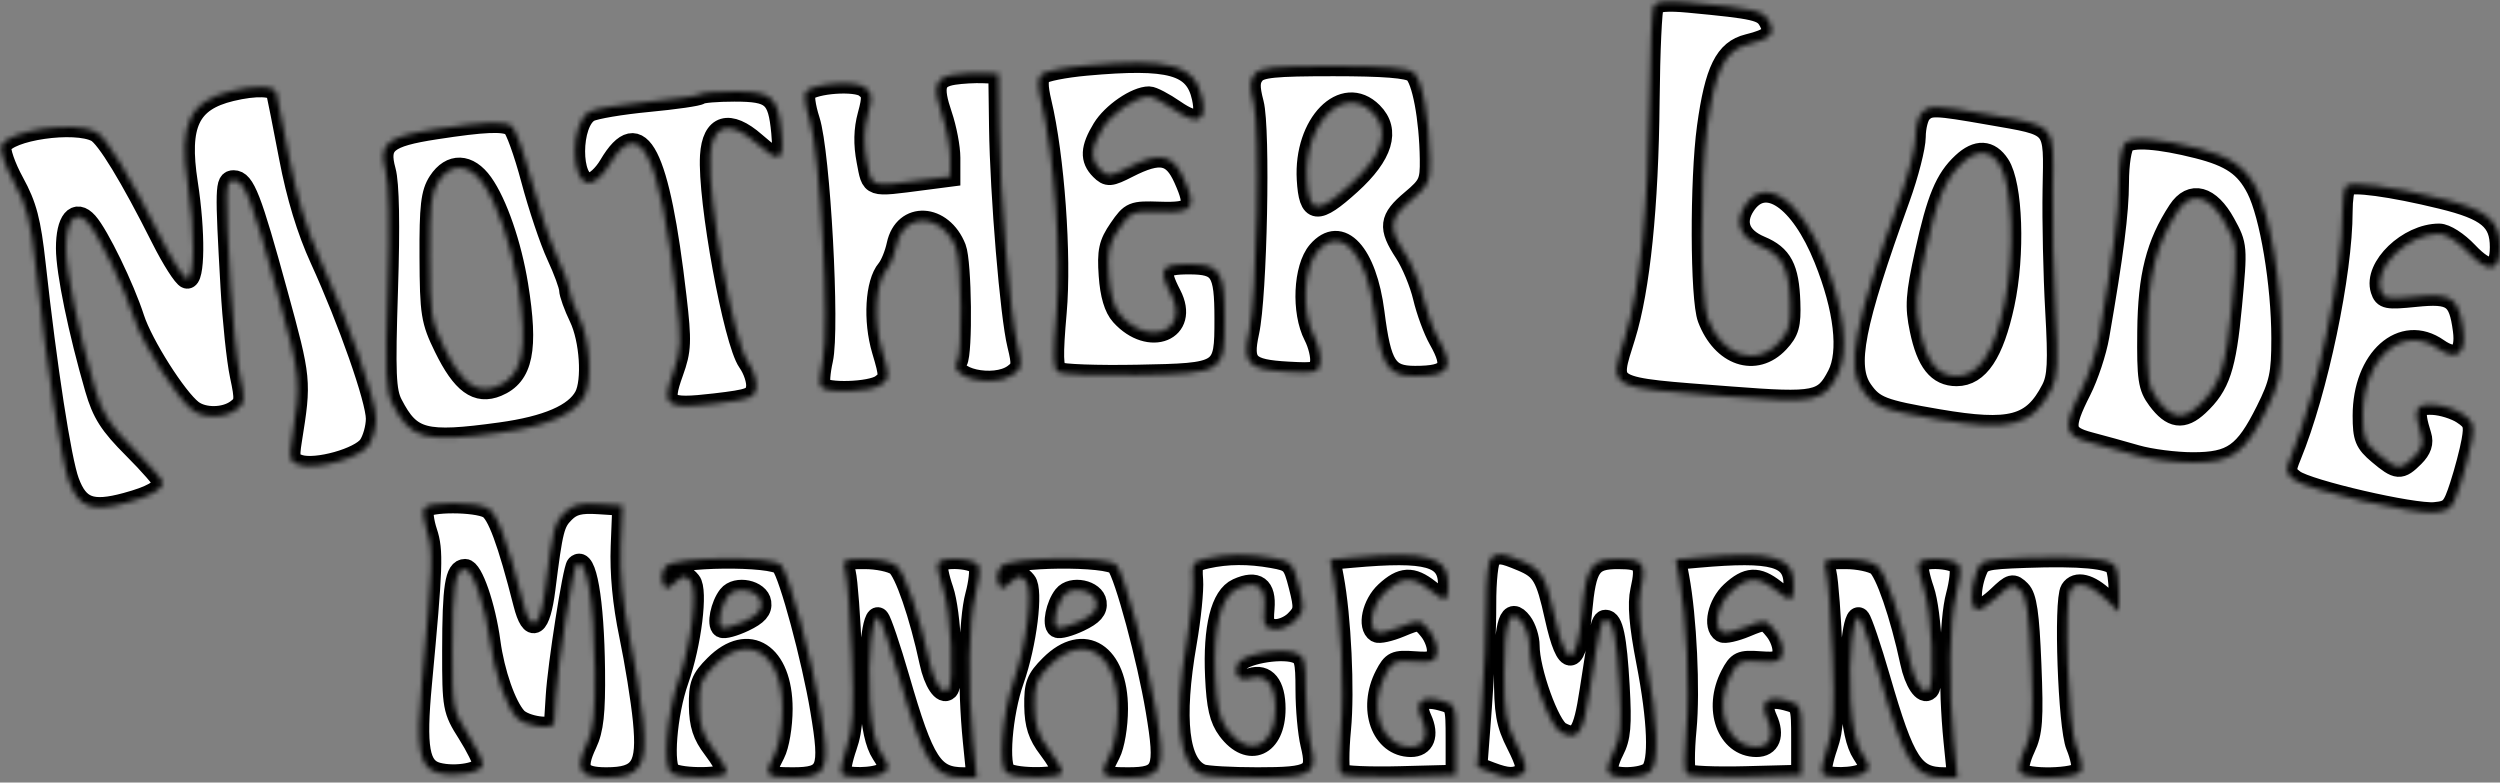 <svg width="492" height="154" viewBox="0 0 492 154" fill="none" xmlns="http://www.w3.org/2000/svg">
<rect x="0" y="0" width="492" height="154" fill="#808080" stroke="none"/>
<mask id="path-1-inside-1_2_7" fill="white">
<path fill-rule="evenodd" clip-rule="evenodd" d="M325.475 1.04C325.095 1.656 324.707 10.111 324.614 19.83C324.414 40.658 322.747 56.897 319.853 66.224C316.602 76.699 315.595 76.126 340.615 78.052C357.463 79.348 358.884 79.06 361.612 73.784C363.921 69.318 362.932 60.755 358.974 50.935C354.229 39.164 347.333 34.51 343.44 40.451C341.267 43.768 342.396 46.721 346.492 48.432C350.738 50.206 352.071 52.734 352.31 59.462C352.468 63.923 352.089 65.27 350.076 67.416C345.488 72.306 338.865 70.071 336.068 62.689C334.604 58.825 334.534 35.35 335.956 25C337.493 13.806 339.453 9.837 344 8.711C348.582 7.575 349.417 6.648 348.09 4.168C346.968 2.072 345.591 1.751 332.334 0.501C328.273 0.118 325.931 0.302 325.475 1.04ZM213.75 12.9C209.488 13.285 205.527 14.073 204.949 14.651C204.213 15.387 204.212 17.026 204.947 20.102C207.488 30.739 208.904 50.363 207.929 61.431C207.174 70.001 207.24 72.544 208.233 73.206C208.93 73.67 215.95 73.926 223.833 73.775C240.919 73.447 241 73.395 241 62.743C241 53.31 240.142 52 233.965 52C228.428 52 227.883 52.939 230.493 57.986C234.167 65.091 226.224 68.363 220.561 62.077C219.267 60.641 218.489 58.026 218.223 54.213C217.887 49.416 218.209 47.939 220.231 45C222.535 41.651 222.88 41.508 228.236 41.688C234.901 41.912 235.57 40.988 232.958 35.155C230.778 30.285 228.288 29.792 222.021 32.989C218.487 34.792 217.975 34.832 216.561 33.418C214.491 31.348 214.598 29.172 216.96 25.299C218.834 22.224 223.537 19 226.147 19C226.832 19 229.121 20.198 231.234 21.662C235.714 24.767 237.577 23.904 236.544 19.203C235.129 12.758 230.254 11.41 213.75 12.9ZM246.936 14.577C245.914 15.808 245.867 17.072 246.721 20.327C248.043 25.367 247.385 58.207 245.819 65.342C244.449 71.586 245.567 72.725 253.5 73.166C259.027 73.474 259.524 73.328 259.811 71.318C259.982 70.117 259.419 67.777 258.561 66.117C256.114 61.386 256.504 52.688 259.309 49.428C263.829 44.173 268.973 49.735 270.472 61.5C271.82 72.08 273.052 74 278.49 74C285.322 74 286.323 72.446 283.123 66.807C282.091 64.988 280.714 61.25 280.065 58.5C279.415 55.75 277.785 51.822 276.442 49.771C273.142 44.733 273.353 43.043 277.74 39.36C281.142 36.503 281.474 35.782 281.414 31.36C281.306 23.283 279.853 15.574 278.189 14.25C277.099 13.383 272.276 13 262.431 13C250.732 13 248.015 13.277 246.936 14.577ZM187.691 14.7C183.972 15.288 183.476 17.013 185.4 22.66C186.28 25.243 187 29.019 187 31.051V34.746L181.75 35.427C170.984 36.823 171.603 37.031 170.566 31.664C169.932 28.378 169.997 25.493 170.769 22.664C171.75 19.067 171.673 18.321 170.202 17.187C168.417 15.811 160.321 16.375 158.64 17.992C158.162 18.452 158.481 20.974 159.355 23.66C161.411 29.978 163.312 64.719 161.936 70.814C161.4 73.187 161.221 75.549 161.54 76.064C162.408 77.47 171.358 77.19 173.405 75.693C175.092 74.46 175.101 74.081 173.574 68.943C171.828 63.069 172.263 55.663 174.511 53C175.208 52.175 176.095 50.009 176.482 48.186C177.885 41.588 185.477 41.989 188.146 48.802C189.237 51.587 189.45 69.463 188.413 71.142C186.422 74.363 195.632 76.452 199.465 73.649C201.093 72.459 201.183 71.775 200.224 67.899C198.811 62.183 196.823 38.383 196.642 25L196.5 14.5L193.5 14.378C191.85 14.311 189.236 14.456 187.691 14.7ZM45.5 17.929C37.307 19.906 35.144 24.478 36.937 36.032C38.438 45.704 38.342 55.268 36.75 54.796C36.063 54.591 33.813 51.066 31.75 46.962C25.612 34.746 20.901 27.017 18.958 25.978C14.753 23.727 1.45 25.663 0.287 28.695C-0.045 29.559 1.07 32.793 2.763 35.883C5.253 40.424 6.063 43.511 6.996 52C9.228 72.322 12.041 90.545 13.596 94.752C15.482 99.857 17.994 100.802 24.791 98.963C29.705 97.634 32 96.343 32 94.908C32 94.442 29.4 91.46 26.223 88.281C21.54 83.596 20.115 81.362 18.705 76.5C15.428 65.204 13.014 53.5 13.007 48.872C12.999 43.351 14.876 41.087 17.253 43.754C19.441 46.209 24.454 56.531 26.432 62.653C28.086 67.773 34.802 78.359 37.887 80.708C40.05 82.355 44.187 82.315 46.499 80.625C48.204 79.377 48.272 78.75 47.226 73.875C46.592 70.919 45.768 63.1 45.395 56.5C44.282 36.835 44.32 35.5 45.987 35.5C48.16 35.5 49.477 38.877 54.6 57.596C59.286 74.716 59.304 74.903 57.427 86.645C56.84 90.321 57.011 90.869 58.94 91.481C62.229 92.525 70.802 90.121 72.516 87.674C73.332 86.509 74 84.134 74 82.397C74 78.7 68.538 63.115 62.996 51C60.41 45.347 58.371 38.649 56.909 31C55.699 24.675 54.564 18.938 54.386 18.25C54.037 16.902 50.311 16.768 45.5 17.929ZM137.767 18.566C137.456 18.877 132.871 19.542 127.579 20.042C122.287 20.543 117.086 21.419 116.022 21.988C112.216 24.025 112.181 36 115.981 36C117.005 36 118.713 34.458 119.882 32.476C125.887 22.297 129.819 30.009 133.113 58.431C134.136 67.251 134.068 68.91 132.506 73.254C130.099 79.947 130.906 80.552 140.709 79.409C147.7 78.593 148.533 78.269 148.819 76.252C148.995 75.015 148.261 72.765 147.187 71.252C144.359 67.263 139.229 39.214 139.76 30.641C140.141 24.476 143.502 23.478 148.653 28C153.474 32.233 154.341 31.901 153.777 26.033C153.102 19.004 151.947 18 144.544 18C141.128 18 138.079 18.255 137.767 18.566ZM270.113 22.113C273.65 25.65 272.174 30.528 265.827 36.28C259.17 42.313 257.596 42.134 257.2 35.299C256.564 24.328 264.363 16.363 270.113 22.113ZM378.2 22.2C377.54 22.86 376.994 24.998 376.987 26.95C376.979 28.903 375.592 34.325 373.903 39C364.866 64.017 363.29 72.114 366.551 76.77C368.816 80.003 370.496 80.651 381.454 82.518C395.698 84.944 399.981 83.805 403.706 76.602C404.931 74.234 405.076 71.377 404.495 61.099C404.103 54.17 403.87 43.474 403.977 37.331C404.208 24.172 404.838 24.914 391.441 22.57C380.681 20.688 379.738 20.662 378.2 22.2ZM85.717 25.438C76.072 26.923 74.432 28.284 75.896 33.587C76.586 36.084 76.738 44.302 76.329 56.976C75.795 73.525 75.935 76.974 77.247 79.51C80.858 86.494 83.478 87.187 98.472 85.123C107.634 83.862 113.135 81.486 115.013 77.976C116.615 74.982 116.08 66.807 114 62.5C112.937 60.3 112.048 57.825 112.024 57C112 56.175 110.887 53.152 109.551 50.282C108.215 47.412 105.954 40.679 104.528 35.321C103.102 29.962 101.387 25.23 100.718 24.804C99.137 23.8 95.298 23.962 85.717 25.438ZM418.227 28.173C417.512 28.888 416.993 32.131 416.982 35.95C416.966 41.874 415.934 49.938 413.119 66.147C412.58 69.252 410.982 74.075 409.569 76.863C405.87 84.163 406.123 85.694 411.25 87.032C413.587 87.643 417.719 88.785 420.432 89.571C423.144 90.357 428.146 91 431.547 91C439.26 91 441.712 89.265 445.931 80.822C448.599 75.483 449 73.623 448.996 66.59C448.991 55.935 446.724 42.34 444.092 37.18C441.858 32.8 439.025 30.849 432.5 29.196C424.906 27.272 419.514 26.886 418.227 28.173ZM393.518 32.387C396.102 36.331 396.574 50.118 394.46 59.902C392.376 69.549 389.41 74 385.066 74C381.31 74 379.168 71.307 377.826 64.897C376.857 60.269 377.004 58.101 378.856 49.684C381.191 39.076 382.808 35.189 386.199 32.029C389.083 29.342 391.604 29.465 393.518 32.387ZM95.015 36.021C97.843 39.992 100.654 48.133 101.945 56.089C103.998 68.746 102.937 73.955 97.876 76.051C93.864 77.713 90.904 75.546 87.398 68.382C84.832 63.136 84.609 61.738 84.557 50.564C84.51 40.58 84.813 37.959 86.273 35.72C88.693 32.008 92.245 32.131 95.015 36.021ZM461.729 36.604C461.328 37.005 461 39.239 461 41.567C461 53.782 456.134 76.991 450.902 89.734C449.701 92.659 449.761 93.108 451.537 94.44C454.185 96.426 474.935 101.224 479.138 100.822C482.202 100.529 482.644 100.057 484.125 95.5C485.019 92.75 486.048 88.834 486.411 86.797C486.988 83.57 486.75 82.882 484.559 81.447C483.177 80.541 480.573 79.732 478.773 79.65C475.309 79.491 474.901 80.57 476.505 85.658C476.979 87.163 476.552 88.448 475.092 89.908C472.414 92.586 471.798 92.542 468.077 89.411C465.395 87.155 465 86.179 465 81.812C465 70.524 472.735 63.624 479.824 68.589C483.444 71.125 485.357 69.699 484.719 64.943C483.862 58.553 482.588 57.664 475.355 58.405C469.755 58.978 469.086 58.848 468.522 57.07C467.085 52.54 473.885 46 480.033 46C481.299 46 483.732 47.557 485.657 49.597C489.722 53.908 492 53.565 492 48.642C492 43.395 489.513 41.338 480.5 39.131C470.592 36.706 462.691 35.642 461.729 36.604ZM437.907 43.922C440.303 48.277 440.323 48.522 439.234 60.098C438.083 72.328 436.896 75.906 432.684 79.841C429.617 82.706 427.367 82.38 424.606 78.671C422.753 76.181 422.513 74.561 422.611 65.171C422.725 54.296 424.319 48.022 428.647 41.416C431.229 37.476 434.909 38.472 437.907 43.922ZM83.488 100.02C83.141 100.58 83.4 102.683 84.064 104.693C85.283 108.387 85.177 111.399 83.014 134.5C81.824 147.205 82.507 151.091 86.097 152.051C89.648 153 95 152.021 95 150.421C95 149.678 93.65 146.941 92 144.339C89.11 139.782 89.001 139.185 89.014 128.054C89.029 115.392 89.562 112 91.536 112C93.03 112 95.535 119.24 96.494 126.333C97.317 132.418 99.565 138.862 101.681 141.2C103.264 142.949 108.936 143.756 109.064 142.25C109.099 141.838 109.248 139.475 109.396 137C109.757 130.955 112.745 111.921 113.443 111.223C115.387 109.28 116.921 118.033 117.074 131.935C117.165 140.286 116.799 143.621 115.486 146.388C113.093 151.431 114.001 153 119.314 153C126.068 153 127.442 150.868 126.547 141.778C126.153 137.778 124.939 130.236 123.849 125.019C122.549 118.791 121.977 112.778 122.184 107.516L122.5 99.5L117.803 99.197C114.171 98.963 112.652 99.348 111.108 100.892C109.099 102.901 108.782 104.155 107.306 115.923C106.34 123.623 104.546 124.832 103.013 118.815C99.88 106.509 97.828 100.979 96.044 100.024C93.568 98.698 84.306 98.695 83.488 100.02ZM237.5 109.9C234.773 110.502 234.525 110.89 234.777 114.154C234.93 116.129 234.367 121.686 233.527 126.503C230.901 141.567 231.956 150.618 236.545 152.379C237.435 152.72 242.347 153 247.459 153C258.346 153 259.358 152.368 257.922 146.466C257.391 144.285 256.955 139.489 256.953 135.809C256.949 129.92 256.7 129.04 254.875 128.46C251.691 127.45 244.259 128.883 243.585 130.638C242.721 132.889 243.881 134.173 246.132 133.458C249.169 132.494 251 134.755 251 139.467C251 146.928 245.779 149.272 241.61 143.682C240.003 141.527 239.426 139.051 239.158 133.146C238.718 123.456 240.258 117.295 243.487 115.824C247.359 114.06 249.207 115.418 248.828 119.749C248.547 122.968 248.81 123.544 250.689 123.811C251.892 123.983 253.768 123.232 254.856 122.144C256.663 120.337 256.728 119.747 255.604 115.339C254.446 110.801 254.138 110.471 250.436 109.814C245.715 108.976 241.555 109.003 237.5 109.9ZM266.15 109.737L261.801 110.125L262.454 113.607C263.91 121.368 264.607 135.967 263.881 143.5C263.456 147.9 263.461 151.853 263.89 152.286C264.32 152.718 269.583 152.943 275.586 152.786L286.5 152.5V145.572C286.5 138.731 286.462 138.634 283.524 137.848C279.679 136.82 278.297 138.161 279.8 141.461C281.271 144.69 280.368 147.004 277.643 146.985C271.842 146.943 269.152 139.474 272.563 132.878C273.975 130.148 274.53 129.886 278.313 130.162C281.901 130.424 282.543 130.172 282.797 128.403C282.961 127.268 282.268 125.317 281.257 124.068C279.475 121.868 279.301 121.847 275.603 123.393C273.504 124.269 271.385 124.738 270.894 124.434C269.079 123.313 270.059 118.85 272.646 116.452C275.856 113.477 277.927 113.368 281.273 116C284.623 118.635 285 118.54 285 115.057C285 109.538 281.013 108.412 266.15 109.737ZM293.466 109.765C292.887 110.176 292.445 114.248 292.463 119C292.48 123.675 292.093 132.774 291.602 139.22L290.71 150.939L293.42 151.97C296.631 153.19 298.071 153.242 299.72 152.194C300.633 151.614 300.318 150.191 298.47 146.54C296.378 142.407 296.002 140.272 296.015 132.581C296.033 122.368 297.102 119.273 299.519 122.441C300.334 123.509 301 125.599 301 127.086C301 131.964 304.937 142.896 307.113 144.061C310.578 145.915 311.559 144.518 312.871 135.857C314.743 123.502 315.079 122 315.972 122C317.454 122 318.17 125.393 318.722 135.041C319.164 142.777 318.951 145.194 317.593 147.82C316.672 149.601 316.188 151.496 316.518 152.029C317.367 153.403 323.363 153.237 324.8 151.8C326.564 150.036 326.261 141.874 323.998 130.222C322.598 123.01 322.252 118.833 322.837 116.222C324.04 110.853 323.439 110 318.452 110C313.108 110 312.17 111.37 311.326 120.417C310.295 131.45 308.285 131.858 305.996 121.5C304.211 113.425 303.411 112.07 299.452 110.415C295.609 108.81 294.917 108.735 293.466 109.765ZM334.15 109.737L329.801 110.125L330.454 113.607C331.91 121.368 332.607 135.967 331.881 143.5C331.456 147.9 331.461 151.853 331.89 152.286C332.32 152.718 337.583 152.943 343.586 152.786L354.5 152.5V145.572C354.5 138.731 354.462 138.634 351.524 137.848C347.679 136.82 346.297 138.161 347.8 141.461C349.271 144.69 348.368 147.004 345.643 146.985C339.842 146.943 337.152 139.474 340.563 132.878C341.975 130.148 342.53 129.886 346.313 130.162C349.901 130.424 350.543 130.172 350.797 128.403C350.961 127.268 350.268 125.317 349.257 124.068C347.475 121.868 347.301 121.847 343.603 123.393C341.504 124.269 339.385 124.738 338.894 124.434C337.079 123.313 338.059 118.85 340.646 116.452C343.856 113.477 345.927 113.368 349.273 116C352.623 118.635 353 118.54 353 115.057C353 109.538 349.013 108.412 334.15 109.737ZM398.71 109.762C390.361 110.063 389.872 110.206 388.96 112.605C387.633 116.095 387.757 120 389.195 120C389.853 120 391.659 118.785 393.209 117.3C395.792 114.825 396.162 114.733 397.626 116.198C398.862 117.434 399.343 120.723 399.748 130.71C400.191 141.612 400.003 144.191 398.546 147.262C397.597 149.263 397.112 151.372 397.469 151.95C398.434 153.51 408.951 153.291 409.563 151.697C409.838 150.981 409.386 148.774 408.558 146.794C407.007 143.08 406.126 118.223 407.47 116.049C408.587 114.241 411.283 114.897 414.195 117.687L417 120.374L416.985 116.437C416.976 114.272 416.639 112.006 416.235 111.402C415.25 109.93 409.347 109.378 398.71 109.762ZM131.011 111.487C130.332 112.305 130.061 113.717 130.409 114.623C130.996 116.153 131.174 116.152 132.877 114.611C134.49 113.152 134.863 113.13 135.941 114.429C137.368 116.148 136.06 126.744 133.54 133.887C131.219 140.464 130.387 150.998 132.102 152.084C134.095 153.346 143 153.223 143 151.933C143 151.347 141.795 149.286 140.321 147.355C138.298 144.702 137.625 142.644 137.571 138.942C137.51 134.731 137.943 133.598 140.644 130.896C147.298 124.239 153.991 128.555 153.989 139.5C153.988 142.875 153.334 146.753 152.494 148.364C150.271 152.627 150.55 153 155.965 153C162.877 153 163.443 151.642 161.459 139.8C159.75 129.595 155.331 113.223 153.754 111.25C152.215 109.324 132.636 109.529 131.011 111.487ZM166.435 112.75C166.803 114.262 167.351 121.575 167.653 129C168.089 139.698 167.882 143.42 166.656 146.933C165.804 149.371 165.335 151.733 165.613 152.183C166.289 153.277 172.139 153.198 173.921 152.07C175.123 151.309 175.056 150.735 173.492 148.347C172.243 146.441 171.497 143.024 171.197 137.834C170.702 129.292 171.702 120.284 172.996 121.629C173.456 122.108 175.263 127.44 177.012 133.477C181.881 150.29 183.64 153 189.683 153H192.203L191.482 145.825C190.407 135.12 190.622 122.063 191.954 117.145C192.603 114.75 192.893 112.163 192.598 111.395C192.022 109.893 185.477 109.419 184.613 110.817C184.335 111.267 184.802 113.629 185.651 116.067C187.161 120.405 187.837 134.497 186.594 135.739C185.502 136.832 183.79 134.297 182.942 130.33C180.961 121.058 178.003 112.476 176.379 111.288C175.411 110.58 172.626 110 170.192 110C165.869 110 165.782 110.064 166.435 112.75ZM197.011 111.487C196.332 112.305 196.061 113.717 196.409 114.623C196.996 116.153 197.174 116.152 198.877 114.611C200.49 113.152 200.863 113.13 201.941 114.429C203.368 116.148 202.06 126.744 199.54 133.887C197.219 140.464 196.387 150.998 198.102 152.084C200.095 153.346 209 153.223 209 151.933C209 151.347 207.795 149.286 206.321 147.355C204.298 144.702 203.625 142.644 203.571 138.942C203.51 134.731 203.943 133.598 206.644 130.896C213.298 124.239 219.991 128.555 219.989 139.5C219.988 142.875 219.334 146.753 218.494 148.364C216.271 152.627 216.55 153 221.965 153C228.877 153 229.443 151.642 227.459 139.8C225.75 129.595 221.331 113.223 219.754 111.25C218.215 109.324 198.636 109.529 197.011 111.487ZM359.435 112.75C359.803 114.262 360.351 121.575 360.653 129C361.089 139.698 360.882 143.42 359.656 146.933C358.804 149.371 358.335 151.733 358.613 152.183C359.289 153.277 365.139 153.198 366.921 152.07C368.123 151.309 368.056 150.735 366.492 148.347C365.243 146.441 364.497 143.024 364.197 137.834C363.702 129.292 364.702 120.284 365.996 121.629C366.456 122.108 368.263 127.44 370.012 133.477C374.881 150.29 376.64 153 382.683 153H385.203L384.482 145.825C383.407 135.12 383.622 122.063 384.954 117.145C385.603 114.75 385.893 112.163 385.598 111.395C385.022 109.893 378.477 109.419 377.613 110.817C377.335 111.267 377.802 113.629 378.651 116.067C380.161 120.405 380.837 134.497 379.594 135.739C378.502 136.832 376.79 134.297 375.942 130.33C373.961 121.058 371.003 112.476 369.379 111.288C368.411 110.58 365.626 110 363.192 110C358.869 110 358.782 110.064 359.435 112.75ZM149.793 118.544C150.008 120.046 149.126 121.046 146.474 122.311C144.488 123.258 142.486 123.8 142.025 123.516C141.05 122.913 141.828 119.088 143.309 117.199C144.889 115.185 149.447 116.13 149.793 118.544ZM215.793 118.544C216.008 120.046 215.126 121.046 212.474 122.311C210.488 123.258 208.486 123.8 208.025 123.516C207.05 122.913 207.828 119.088 209.309 117.199C210.889 115.185 215.447 116.13 215.793 118.544Z"/>
</mask>
<path fill-rule="evenodd" clip-rule="evenodd" d="M325.475 1.04C325.095 1.656 324.707 10.111 324.614 19.83C324.414 40.658 322.747 56.897 319.853 66.224C316.602 76.699 315.595 76.126 340.615 78.052C357.463 79.348 358.884 79.06 361.612 73.784C363.921 69.318 362.932 60.755 358.974 50.935C354.229 39.164 347.333 34.51 343.44 40.451C341.267 43.768 342.396 46.721 346.492 48.432C350.738 50.206 352.071 52.734 352.31 59.462C352.468 63.923 352.089 65.27 350.076 67.416C345.488 72.306 338.865 70.071 336.068 62.689C334.604 58.825 334.534 35.35 335.956 25C337.493 13.806 339.453 9.837 344 8.711C348.582 7.575 349.417 6.648 348.09 4.168C346.968 2.072 345.591 1.751 332.334 0.501C328.273 0.118 325.931 0.302 325.475 1.04ZM213.75 12.9C209.488 13.285 205.527 14.073 204.949 14.651C204.213 15.387 204.212 17.026 204.947 20.102C207.488 30.739 208.904 50.363 207.929 61.431C207.174 70.001 207.24 72.544 208.233 73.206C208.93 73.67 215.95 73.926 223.833 73.775C240.919 73.447 241 73.395 241 62.743C241 53.31 240.142 52 233.965 52C228.428 52 227.883 52.939 230.493 57.986C234.167 65.091 226.224 68.363 220.561 62.077C219.267 60.641 218.489 58.026 218.223 54.213C217.887 49.416 218.209 47.939 220.231 45C222.535 41.651 222.88 41.508 228.236 41.688C234.901 41.912 235.57 40.988 232.958 35.155C230.778 30.285 228.288 29.792 222.021 32.989C218.487 34.792 217.975 34.832 216.561 33.418C214.491 31.348 214.598 29.172 216.96 25.299C218.834 22.224 223.537 19 226.147 19C226.832 19 229.121 20.198 231.234 21.662C235.714 24.767 237.577 23.904 236.544 19.203C235.129 12.758 230.254 11.41 213.75 12.9ZM246.936 14.577C245.914 15.808 245.867 17.072 246.721 20.327C248.043 25.367 247.385 58.207 245.819 65.342C244.449 71.586 245.567 72.725 253.5 73.166C259.027 73.474 259.524 73.328 259.811 71.318C259.982 70.117 259.419 67.777 258.561 66.117C256.114 61.386 256.504 52.688 259.309 49.428C263.829 44.173 268.973 49.735 270.472 61.5C271.82 72.08 273.052 74 278.49 74C285.322 74 286.323 72.446 283.123 66.807C282.091 64.988 280.714 61.25 280.065 58.5C279.415 55.75 277.785 51.822 276.442 49.771C273.142 44.733 273.353 43.043 277.74 39.36C281.142 36.503 281.474 35.782 281.414 31.36C281.306 23.283 279.853 15.574 278.189 14.25C277.099 13.383 272.276 13 262.431 13C250.732 13 248.015 13.277 246.936 14.577ZM187.691 14.7C183.972 15.288 183.476 17.013 185.4 22.66C186.28 25.243 187 29.019 187 31.051V34.746L181.75 35.427C170.984 36.823 171.603 37.031 170.566 31.664C169.932 28.378 169.997 25.493 170.769 22.664C171.75 19.067 171.673 18.321 170.202 17.187C168.417 15.811 160.321 16.375 158.64 17.992C158.162 18.452 158.481 20.974 159.355 23.66C161.411 29.978 163.312 64.719 161.936 70.814C161.4 73.187 161.221 75.549 161.54 76.064C162.408 77.47 171.358 77.19 173.405 75.693C175.092 74.46 175.101 74.081 173.574 68.943C171.828 63.069 172.263 55.663 174.511 53C175.208 52.175 176.095 50.009 176.482 48.186C177.885 41.588 185.477 41.989 188.146 48.802C189.237 51.587 189.45 69.463 188.413 71.142C186.422 74.363 195.632 76.452 199.465 73.649C201.093 72.459 201.183 71.775 200.224 67.899C198.811 62.183 196.823 38.383 196.642 25L196.5 14.5L193.5 14.378C191.85 14.311 189.236 14.456 187.691 14.7ZM45.5 17.929C37.307 19.906 35.144 24.478 36.937 36.032C38.438 45.704 38.342 55.268 36.75 54.796C36.063 54.591 33.813 51.066 31.75 46.962C25.612 34.746 20.901 27.017 18.958 25.978C14.753 23.727 1.45 25.663 0.287 28.695C-0.045 29.559 1.07 32.793 2.763 35.883C5.253 40.424 6.063 43.511 6.996 52C9.228 72.322 12.041 90.545 13.596 94.752C15.482 99.857 17.994 100.802 24.791 98.963C29.705 97.634 32 96.343 32 94.908C32 94.442 29.4 91.46 26.223 88.281C21.54 83.596 20.115 81.362 18.705 76.5C15.428 65.204 13.014 53.5 13.007 48.872C12.999 43.351 14.876 41.087 17.253 43.754C19.441 46.209 24.454 56.531 26.432 62.653C28.086 67.773 34.802 78.359 37.887 80.708C40.05 82.355 44.187 82.315 46.499 80.625C48.204 79.377 48.272 78.75 47.226 73.875C46.592 70.919 45.768 63.1 45.395 56.5C44.282 36.835 44.32 35.5 45.987 35.5C48.16 35.5 49.477 38.877 54.6 57.596C59.286 74.716 59.304 74.903 57.427 86.645C56.84 90.321 57.011 90.869 58.94 91.481C62.229 92.525 70.802 90.121 72.516 87.674C73.332 86.509 74 84.134 74 82.397C74 78.7 68.538 63.115 62.996 51C60.41 45.347 58.371 38.649 56.909 31C55.699 24.675 54.564 18.938 54.386 18.25C54.037 16.902 50.311 16.768 45.5 17.929ZM137.767 18.566C137.456 18.877 132.871 19.542 127.579 20.042C122.287 20.543 117.086 21.419 116.022 21.988C112.216 24.025 112.181 36 115.981 36C117.005 36 118.713 34.458 119.882 32.476C125.887 22.297 129.819 30.009 133.113 58.431C134.136 67.251 134.068 68.91 132.506 73.254C130.099 79.947 130.906 80.552 140.709 79.409C147.7 78.593 148.533 78.269 148.819 76.252C148.995 75.015 148.261 72.765 147.187 71.252C144.359 67.263 139.229 39.214 139.76 30.641C140.141 24.476 143.502 23.478 148.653 28C153.474 32.233 154.341 31.901 153.777 26.033C153.102 19.004 151.947 18 144.544 18C141.128 18 138.079 18.255 137.767 18.566ZM270.113 22.113C273.65 25.65 272.174 30.528 265.827 36.28C259.17 42.313 257.596 42.134 257.2 35.299C256.564 24.328 264.363 16.363 270.113 22.113ZM378.2 22.2C377.54 22.86 376.994 24.998 376.987 26.95C376.979 28.903 375.592 34.325 373.903 39C364.866 64.017 363.29 72.114 366.551 76.77C368.816 80.003 370.496 80.651 381.454 82.518C395.698 84.944 399.981 83.805 403.706 76.602C404.931 74.234 405.076 71.377 404.495 61.099C404.103 54.17 403.87 43.474 403.977 37.331C404.208 24.172 404.838 24.914 391.441 22.57C380.681 20.688 379.738 20.662 378.2 22.2ZM85.717 25.438C76.072 26.923 74.432 28.284 75.896 33.587C76.586 36.084 76.738 44.302 76.329 56.976C75.795 73.525 75.935 76.974 77.247 79.51C80.858 86.494 83.478 87.187 98.472 85.123C107.634 83.862 113.135 81.486 115.013 77.976C116.615 74.982 116.08 66.807 114 62.5C112.937 60.3 112.048 57.825 112.024 57C112 56.175 110.887 53.152 109.551 50.282C108.215 47.412 105.954 40.679 104.528 35.321C103.102 29.962 101.387 25.23 100.718 24.804C99.137 23.8 95.298 23.962 85.717 25.438ZM418.227 28.173C417.512 28.888 416.993 32.131 416.982 35.95C416.966 41.874 415.934 49.938 413.119 66.147C412.58 69.252 410.982 74.075 409.569 76.863C405.87 84.163 406.123 85.694 411.25 87.032C413.587 87.643 417.719 88.785 420.432 89.571C423.144 90.357 428.146 91 431.547 91C439.26 91 441.712 89.265 445.931 80.822C448.599 75.483 449 73.623 448.996 66.59C448.991 55.935 446.724 42.34 444.092 37.18C441.858 32.8 439.025 30.849 432.5 29.196C424.906 27.272 419.514 26.886 418.227 28.173ZM393.518 32.387C396.102 36.331 396.574 50.118 394.46 59.902C392.376 69.549 389.41 74 385.066 74C381.31 74 379.168 71.307 377.826 64.897C376.857 60.269 377.004 58.101 378.856 49.684C381.191 39.076 382.808 35.189 386.199 32.029C389.083 29.342 391.604 29.465 393.518 32.387ZM95.015 36.021C97.843 39.992 100.654 48.133 101.945 56.089C103.998 68.746 102.937 73.955 97.876 76.051C93.864 77.713 90.904 75.546 87.398 68.382C84.832 63.136 84.609 61.738 84.557 50.564C84.51 40.58 84.813 37.959 86.273 35.72C88.693 32.008 92.245 32.131 95.015 36.021ZM461.729 36.604C461.328 37.005 461 39.239 461 41.567C461 53.782 456.134 76.991 450.902 89.734C449.701 92.659 449.761 93.108 451.537 94.44C454.185 96.426 474.935 101.224 479.138 100.822C482.202 100.529 482.644 100.057 484.125 95.5C485.019 92.75 486.048 88.834 486.411 86.797C486.988 83.57 486.75 82.882 484.559 81.447C483.177 80.541 480.573 79.732 478.773 79.65C475.309 79.491 474.901 80.57 476.505 85.658C476.979 87.163 476.552 88.448 475.092 89.908C472.414 92.586 471.798 92.542 468.077 89.411C465.395 87.155 465 86.179 465 81.812C465 70.524 472.735 63.624 479.824 68.589C483.444 71.125 485.357 69.699 484.719 64.943C483.862 58.553 482.588 57.664 475.355 58.405C469.755 58.978 469.086 58.848 468.522 57.07C467.085 52.54 473.885 46 480.033 46C481.299 46 483.732 47.557 485.657 49.597C489.722 53.908 492 53.565 492 48.642C492 43.395 489.513 41.338 480.5 39.131C470.592 36.706 462.691 35.642 461.729 36.604ZM437.907 43.922C440.303 48.277 440.323 48.522 439.234 60.098C438.083 72.328 436.896 75.906 432.684 79.841C429.617 82.706 427.367 82.38 424.606 78.671C422.753 76.181 422.513 74.561 422.611 65.171C422.725 54.296 424.319 48.022 428.647 41.416C431.229 37.476 434.909 38.472 437.907 43.922ZM83.488 100.02C83.141 100.58 83.4 102.683 84.064 104.693C85.283 108.387 85.177 111.399 83.014 134.5C81.824 147.205 82.507 151.091 86.097 152.051C89.648 153 95 152.021 95 150.421C95 149.678 93.65 146.941 92 144.339C89.11 139.782 89.001 139.185 89.014 128.054C89.029 115.392 89.562 112 91.536 112C93.03 112 95.535 119.24 96.494 126.333C97.317 132.418 99.565 138.862 101.681 141.2C103.264 142.949 108.936 143.756 109.064 142.25C109.099 141.838 109.248 139.475 109.396 137C109.757 130.955 112.745 111.921 113.443 111.223C115.387 109.28 116.921 118.033 117.074 131.935C117.165 140.286 116.799 143.621 115.486 146.388C113.093 151.431 114.001 153 119.314 153C126.068 153 127.442 150.868 126.547 141.778C126.153 137.778 124.939 130.236 123.849 125.019C122.549 118.791 121.977 112.778 122.184 107.516L122.5 99.5L117.803 99.197C114.171 98.963 112.652 99.348 111.108 100.892C109.099 102.901 108.782 104.155 107.306 115.923C106.34 123.623 104.546 124.832 103.013 118.815C99.88 106.509 97.828 100.979 96.044 100.024C93.568 98.698 84.306 98.695 83.488 100.02ZM237.5 109.9C234.773 110.502 234.525 110.89 234.777 114.154C234.93 116.129 234.367 121.686 233.527 126.503C230.901 141.567 231.956 150.618 236.545 152.379C237.435 152.72 242.347 153 247.459 153C258.346 153 259.358 152.368 257.922 146.466C257.391 144.285 256.955 139.489 256.953 135.809C256.949 129.92 256.7 129.04 254.875 128.46C251.691 127.45 244.259 128.883 243.585 130.638C242.721 132.889 243.881 134.173 246.132 133.458C249.169 132.494 251 134.755 251 139.467C251 146.928 245.779 149.272 241.61 143.682C240.003 141.527 239.426 139.051 239.158 133.146C238.718 123.456 240.258 117.295 243.487 115.824C247.359 114.06 249.207 115.418 248.828 119.749C248.547 122.968 248.81 123.544 250.689 123.811C251.892 123.983 253.768 123.232 254.856 122.144C256.663 120.337 256.728 119.747 255.604 115.339C254.446 110.801 254.138 110.471 250.436 109.814C245.715 108.976 241.555 109.003 237.5 109.9ZM266.15 109.737L261.801 110.125L262.454 113.607C263.91 121.368 264.607 135.967 263.881 143.5C263.456 147.9 263.461 151.853 263.89 152.286C264.32 152.718 269.583 152.943 275.586 152.786L286.5 152.5V145.572C286.5 138.731 286.462 138.634 283.524 137.848C279.679 136.82 278.297 138.161 279.8 141.461C281.271 144.69 280.368 147.004 277.643 146.985C271.842 146.943 269.152 139.474 272.563 132.878C273.975 130.148 274.53 129.886 278.313 130.162C281.901 130.424 282.543 130.172 282.797 128.403C282.961 127.268 282.268 125.317 281.257 124.068C279.475 121.868 279.301 121.847 275.603 123.393C273.504 124.269 271.385 124.738 270.894 124.434C269.079 123.313 270.059 118.85 272.646 116.452C275.856 113.477 277.927 113.368 281.273 116C284.623 118.635 285 118.54 285 115.057C285 109.538 281.013 108.412 266.15 109.737ZM293.466 109.765C292.887 110.176 292.445 114.248 292.463 119C292.48 123.675 292.093 132.774 291.602 139.22L290.71 150.939L293.42 151.97C296.631 153.19 298.071 153.242 299.72 152.194C300.633 151.614 300.318 150.191 298.47 146.54C296.378 142.407 296.002 140.272 296.015 132.581C296.033 122.368 297.102 119.273 299.519 122.441C300.334 123.509 301 125.599 301 127.086C301 131.964 304.937 142.896 307.113 144.061C310.578 145.915 311.559 144.518 312.871 135.857C314.743 123.502 315.079 122 315.972 122C317.454 122 318.17 125.393 318.722 135.041C319.164 142.777 318.951 145.194 317.593 147.82C316.672 149.601 316.188 151.496 316.518 152.029C317.367 153.403 323.363 153.237 324.8 151.8C326.564 150.036 326.261 141.874 323.998 130.222C322.598 123.01 322.252 118.833 322.837 116.222C324.04 110.853 323.439 110 318.452 110C313.108 110 312.17 111.37 311.326 120.417C310.295 131.45 308.285 131.858 305.996 121.5C304.211 113.425 303.411 112.07 299.452 110.415C295.609 108.81 294.917 108.735 293.466 109.765ZM334.15 109.737L329.801 110.125L330.454 113.607C331.91 121.368 332.607 135.967 331.881 143.5C331.456 147.9 331.461 151.853 331.89 152.286C332.32 152.718 337.583 152.943 343.586 152.786L354.5 152.5V145.572C354.5 138.731 354.462 138.634 351.524 137.848C347.679 136.82 346.297 138.161 347.8 141.461C349.271 144.69 348.368 147.004 345.643 146.985C339.842 146.943 337.152 139.474 340.563 132.878C341.975 130.148 342.53 129.886 346.313 130.162C349.901 130.424 350.543 130.172 350.797 128.403C350.961 127.268 350.268 125.317 349.257 124.068C347.475 121.868 347.301 121.847 343.603 123.393C341.504 124.269 339.385 124.738 338.894 124.434C337.079 123.313 338.059 118.85 340.646 116.452C343.856 113.477 345.927 113.368 349.273 116C352.623 118.635 353 118.54 353 115.057C353 109.538 349.013 108.412 334.15 109.737ZM398.71 109.762C390.361 110.063 389.872 110.206 388.96 112.605C387.633 116.095 387.757 120 389.195 120C389.853 120 391.659 118.785 393.209 117.3C395.792 114.825 396.162 114.733 397.626 116.198C398.862 117.434 399.343 120.723 399.748 130.71C400.191 141.612 400.003 144.191 398.546 147.262C397.597 149.263 397.112 151.372 397.469 151.95C398.434 153.51 408.951 153.291 409.563 151.697C409.838 150.981 409.386 148.774 408.558 146.794C407.007 143.08 406.126 118.223 407.47 116.049C408.587 114.241 411.283 114.897 414.195 117.687L417 120.374L416.985 116.437C416.976 114.272 416.639 112.006 416.235 111.402C415.25 109.93 409.347 109.378 398.71 109.762ZM131.011 111.487C130.332 112.305 130.061 113.717 130.409 114.623C130.996 116.153 131.174 116.152 132.877 114.611C134.49 113.152 134.863 113.13 135.941 114.429C137.368 116.148 136.06 126.744 133.54 133.887C131.219 140.464 130.387 150.998 132.102 152.084C134.095 153.346 143 153.223 143 151.933C143 151.347 141.795 149.286 140.321 147.355C138.298 144.702 137.625 142.644 137.571 138.942C137.51 134.731 137.943 133.598 140.644 130.896C147.298 124.239 153.991 128.555 153.989 139.5C153.988 142.875 153.334 146.753 152.494 148.364C150.271 152.627 150.55 153 155.965 153C162.877 153 163.443 151.642 161.459 139.8C159.75 129.595 155.331 113.223 153.754 111.25C152.215 109.324 132.636 109.529 131.011 111.487ZM166.435 112.75C166.803 114.262 167.351 121.575 167.653 129C168.089 139.698 167.882 143.42 166.656 146.933C165.804 149.371 165.335 151.733 165.613 152.183C166.289 153.277 172.139 153.198 173.921 152.07C175.123 151.309 175.056 150.735 173.492 148.347C172.243 146.441 171.497 143.024 171.197 137.834C170.702 129.292 171.702 120.284 172.996 121.629C173.456 122.108 175.263 127.44 177.012 133.477C181.881 150.29 183.64 153 189.683 153H192.203L191.482 145.825C190.407 135.12 190.622 122.063 191.954 117.145C192.603 114.75 192.893 112.163 192.598 111.395C192.022 109.893 185.477 109.419 184.613 110.817C184.335 111.267 184.802 113.629 185.651 116.067C187.161 120.405 187.837 134.497 186.594 135.739C185.502 136.832 183.79 134.297 182.942 130.33C180.961 121.058 178.003 112.476 176.379 111.288C175.411 110.58 172.626 110 170.192 110C165.869 110 165.782 110.064 166.435 112.75ZM197.011 111.487C196.332 112.305 196.061 113.717 196.409 114.623C196.996 116.153 197.174 116.152 198.877 114.611C200.49 113.152 200.863 113.13 201.941 114.429C203.368 116.148 202.06 126.744 199.54 133.887C197.219 140.464 196.387 150.998 198.102 152.084C200.095 153.346 209 153.223 209 151.933C209 151.347 207.795 149.286 206.321 147.355C204.298 144.702 203.625 142.644 203.571 138.942C203.51 134.731 203.943 133.598 206.644 130.896C213.298 124.239 219.991 128.555 219.989 139.5C219.988 142.875 219.334 146.753 218.494 148.364C216.271 152.627 216.55 153 221.965 153C228.877 153 229.443 151.642 227.459 139.8C225.75 129.595 221.331 113.223 219.754 111.25C218.215 109.324 198.636 109.529 197.011 111.487ZM359.435 112.75C359.803 114.262 360.351 121.575 360.653 129C361.089 139.698 360.882 143.42 359.656 146.933C358.804 149.371 358.335 151.733 358.613 152.183C359.289 153.277 365.139 153.198 366.921 152.07C368.123 151.309 368.056 150.735 366.492 148.347C365.243 146.441 364.497 143.024 364.197 137.834C363.702 129.292 364.702 120.284 365.996 121.629C366.456 122.108 368.263 127.44 370.012 133.477C374.881 150.29 376.64 153 382.683 153H385.203L384.482 145.825C383.407 135.12 383.622 122.063 384.954 117.145C385.603 114.75 385.893 112.163 385.598 111.395C385.022 109.893 378.477 109.419 377.613 110.817C377.335 111.267 377.802 113.629 378.651 116.067C380.161 120.405 380.837 134.497 379.594 135.739C378.502 136.832 376.79 134.297 375.942 130.33C373.961 121.058 371.003 112.476 369.379 111.288C368.411 110.58 365.626 110 363.192 110C358.869 110 358.782 110.064 359.435 112.75ZM149.793 118.544C150.008 120.046 149.126 121.046 146.474 122.311C144.488 123.258 142.486 123.8 142.025 123.516C141.05 122.913 141.828 119.088 143.309 117.199C144.889 115.185 149.447 116.13 149.793 118.544ZM215.793 118.544C216.008 120.046 215.126 121.046 212.474 122.311C210.488 123.258 208.486 123.8 208.025 123.516C207.05 122.913 207.828 119.088 209.309 117.199C210.889 115.185 215.447 116.13 215.793 118.544Z" fill="white" stroke="black" stroke-width="4" mask="url(#path-1-inside-1_2_7)"/>
</svg>
